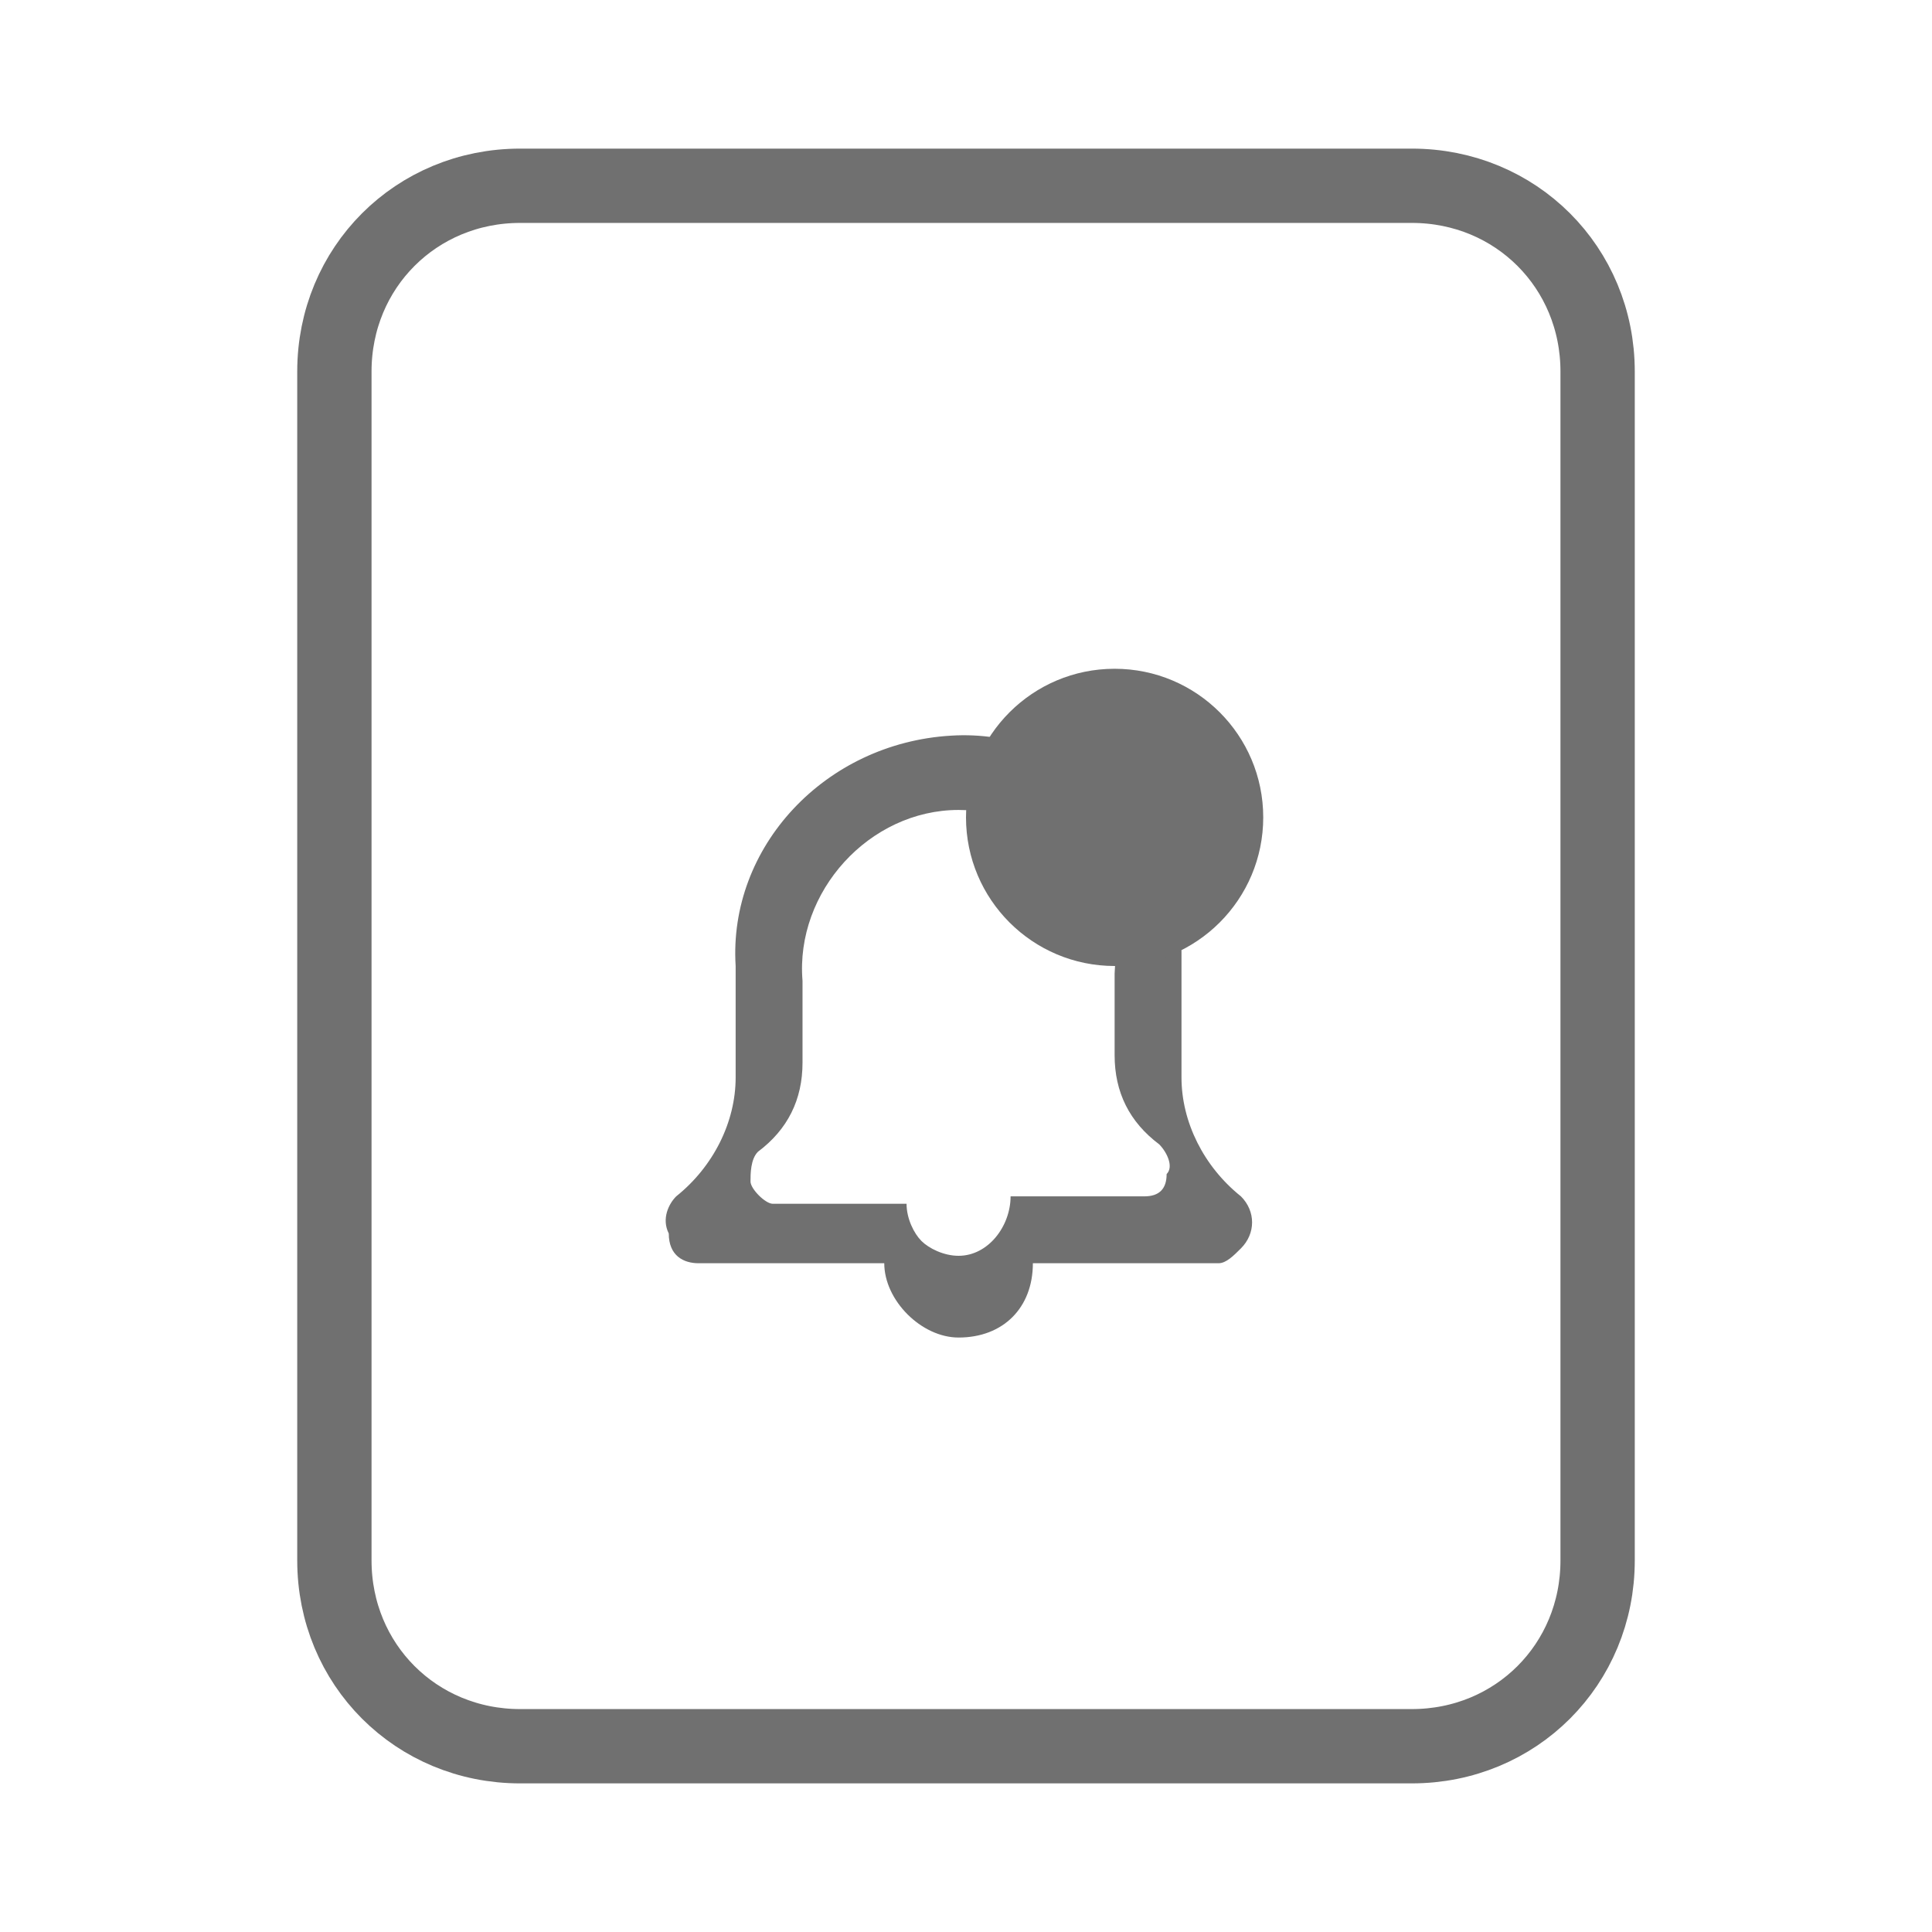<?xml version="1.0" encoding="utf-8"?>
<!-- Generator: Adobe Illustrator 24.3.0, SVG Export Plug-In . SVG Version: 6.00 Build 0)  -->
<svg version="1.1" id="Component_86_1" xmlns="http://www.w3.org/2000/svg" xmlns:xlink="http://www.w3.org/1999/xlink" x="0px"
	 y="0px" viewBox="0 0 26 26" style="enable-background:new 0 0 26 26;" xml:space="preserve">
<style type="text/css">
	.st0{fill:#707070;}
	.st1{fill:none;}
	.st2{fill:none;stroke:#707070;}
</style>
<g id="Group_605" transform="translate(-12 -230)">
	<path id="Subtraction_1" class="st0" d="M24.9,248c-0.5,0-1-0.5-1-1h-2.5c-0.2,0-0.4-0.1-0.4-0.4c-0.1-0.2,0-0.4,0.1-0.5
		c0.5-0.4,0.8-1,0.8-1.6V243c-0.1-1.6,1.2-3,2.9-3.1c1.6-0.1,3,1.2,3.1,2.9c0,0.1,0,0.2,0,0.2v1.5c0,0.6,0.3,1.2,0.8,1.6
		c0.2,0.2,0.2,0.5,0,0.7c-0.1,0.1-0.2,0.2-0.3,0.2h-2.5C25.9,247.6,25.5,248,24.9,248z M24.9,240.9c-1.2,0-2.2,1.1-2.1,2.3v1.1
		c0,0.5-0.2,0.9-0.6,1.2c-0.1,0.1-0.1,0.3-0.1,0.4c0,0.1,0.2,0.3,0.3,0.3h1.8c0,0.2,0.1,0.4,0.2,0.5c0.1,0.1,0.3,0.2,0.5,0.2
		c0.4,0,0.7-0.4,0.7-0.8h1.8c0.2,0,0.3-0.1,0.3-0.3c0.1-0.1,0-0.3-0.1-0.4c-0.4-0.3-0.6-0.7-0.6-1.2v-1.1
		C27.1,241.9,26.2,240.9,24.9,240.9L24.9,240.9z"/>
	<circle id="Ellipse_347" class="st0" cx="27" cy="241" r="2"/>
</g>
<g id="Rectangle_2361">
	<path class="st1" d="M7,2h12c1.7,0,3,1.3,3,3v16c0,1.7-1.3,3-3,3H7c-1.7,0-3-1.3-3-3V5C4,3.3,5.3,2,7,2z"/>
	<path class="st2" d="M7,2.5h12c1.4,0,2.5,1.1,2.5,2.5v16c0,1.4-1.1,2.5-2.5,2.5H7c-1.4,0-2.5-1.1-2.5-2.5V5C4.5,3.6,5.6,2.5,7,2.5z
		"/>
</g>
</svg>
